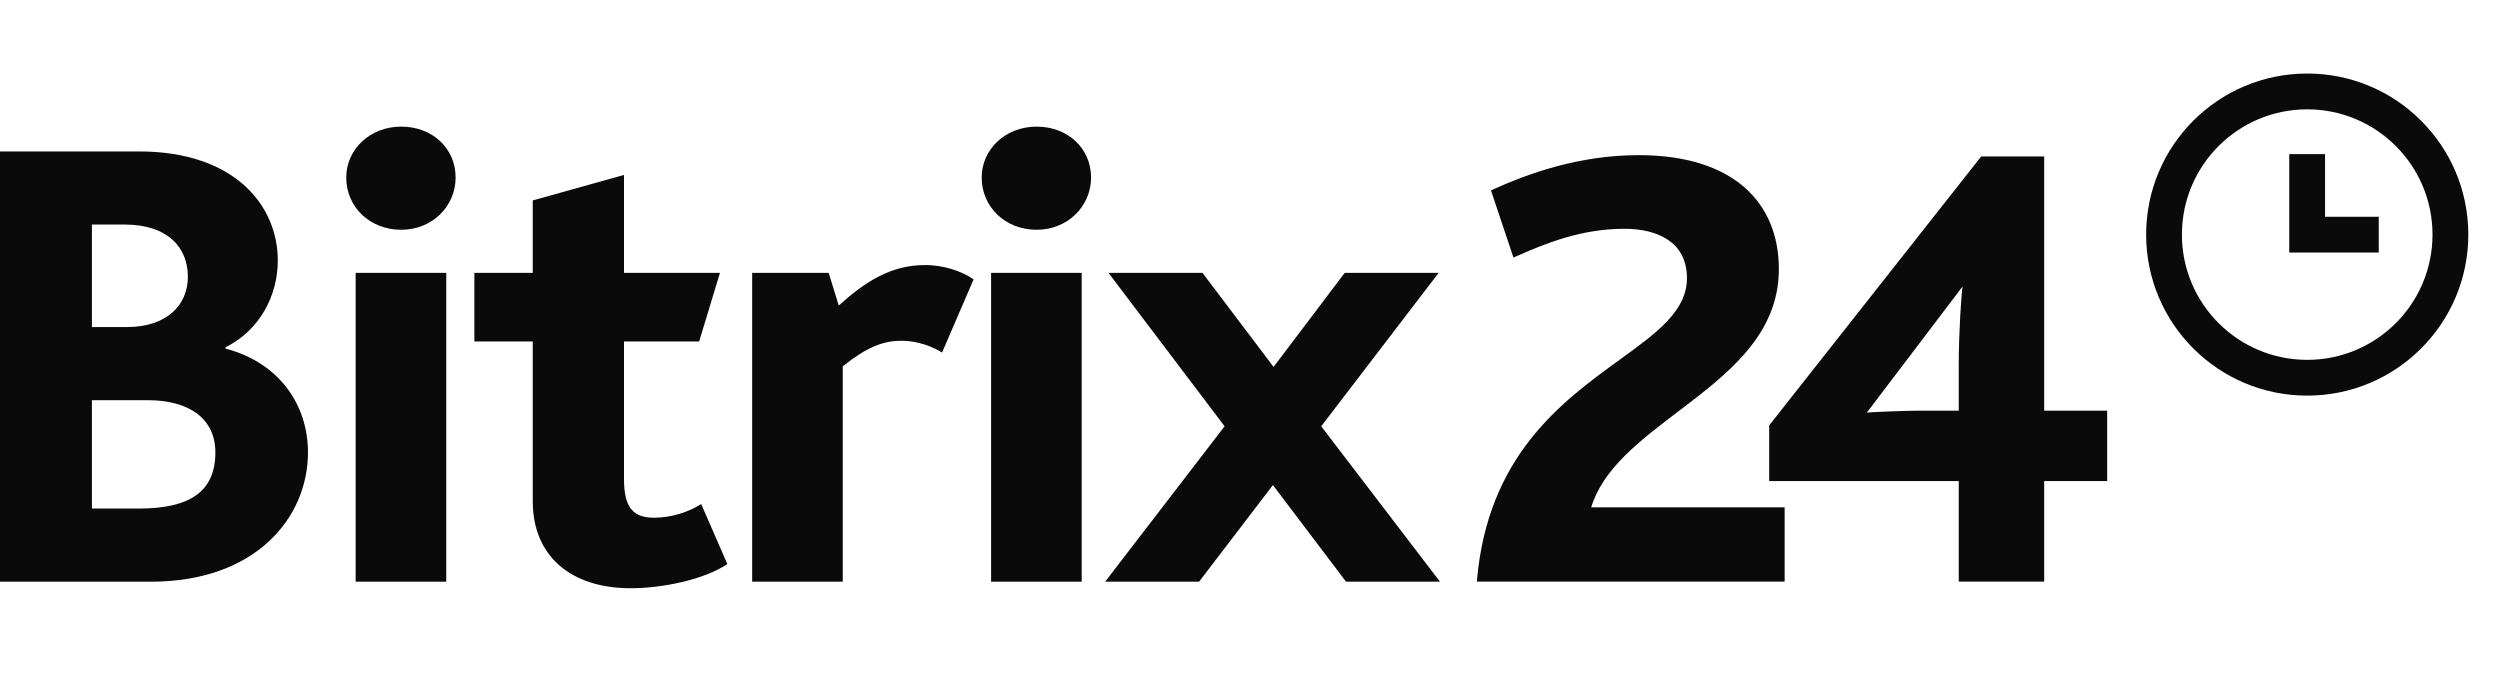 <svg width="68" height="19" viewBox="0 0 68 19" fill="none" xmlns="http://www.w3.org/2000/svg">
<path d="M9.674 15.822H12.138V7.422H9.674V15.822Z" fill="#0A0A0A"/>
<path d="M9.418 4.829C9.418 4.066 10.057 3.444 10.915 3.444C11.755 3.444 12.393 4.03 12.393 4.829C12.393 5.611 11.755 6.25 10.915 6.25C10.057 6.25 9.418 5.629 9.418 4.829Z" fill="#0A0A0A"/>
<path fill-rule="evenodd" clip-rule="evenodd" d="M0 4.119H3.778C6.388 4.119 7.556 5.593 7.556 7.085C7.556 8.044 7.063 8.985 6.132 9.447V9.482C7.574 9.855 8.377 10.992 8.377 12.306C8.377 14.082 6.953 15.822 4.106 15.822H0V4.119ZM3.777 13.833C5.164 13.833 5.858 13.371 5.858 12.306C5.858 11.4 5.164 10.885 4.015 10.885H2.5V13.833H3.777ZM3.449 8.896C4.544 8.896 5.11 8.292 5.11 7.529C5.11 6.73 4.562 6.108 3.394 6.108H2.5V8.896H3.449Z" fill="#0A0A0A"/>
<path d="M14.491 9.287V13.638C14.491 15.112 15.513 16 17.155 16C18.013 16 19.145 15.769 19.784 15.343L19.072 13.709C18.743 13.922 18.269 14.082 17.794 14.082C17.228 14.082 16.973 13.815 16.973 13.034V9.287H19.017L19.583 7.422H16.973V4.758L14.491 5.451V7.422H12.903V9.287H14.491Z" fill="#0A0A0A"/>
<path d="M20.459 7.422H22.54L22.814 8.31C23.544 7.653 24.237 7.209 25.168 7.209C25.588 7.209 26.099 7.333 26.482 7.6L25.624 9.589C25.186 9.322 24.766 9.269 24.529 9.269C24 9.269 23.58 9.447 22.923 9.962V15.822H20.459V7.422Z" fill="#0A0A0A"/>
<path d="M29.422 15.822H26.958V7.422H29.422V15.822Z" fill="#0A0A0A"/>
<path d="M28.198 3.444C27.341 3.444 26.702 4.066 26.702 4.829C26.702 5.629 27.341 6.25 28.198 6.25C29.038 6.25 29.677 5.611 29.677 4.829C29.677 4.03 29.038 3.444 28.198 3.444Z" fill="#0A0A0A"/>
<path d="M33.309 11.595L30.151 7.422H32.707L34.641 9.98L36.576 7.422H39.131L35.937 11.595L39.167 15.822H36.612L34.623 13.194L32.615 15.822H30.06L33.309 11.595Z" fill="#0A0A0A"/>
<path d="M62.268 6.869H64.702V5.896H63.241V4.192H62.268V6.869Z" fill="#0A0A0A"/>
<path fill-rule="evenodd" clip-rule="evenodd" d="M62.756 2C60.336 2 58.375 3.961 58.375 6.381C58.375 8.8 60.336 10.761 62.756 10.761C65.176 10.761 67.138 8.8 67.138 6.381C67.138 3.961 65.176 2 62.756 2ZM62.756 9.788C60.874 9.788 59.348 8.262 59.348 6.381C59.348 4.499 60.874 2.974 62.756 2.974C64.638 2.974 66.164 4.499 66.164 6.381C66.164 8.262 64.638 9.788 62.756 9.788Z" fill="#0A0A0A"/>
<path d="M45.885 7.564C45.885 6.571 45.064 6.223 44.19 6.223C43.019 6.223 42.058 6.606 41.166 7.006L40.554 5.178C41.551 4.725 42.931 4.22 44.574 4.22C47.144 4.22 48.385 5.508 48.385 7.32C48.385 9.114 46.985 10.177 45.636 11.201C44.603 11.986 43.599 12.749 43.281 13.799H48.542V15.82H40.17C40.456 12.394 42.488 10.921 44.049 9.789C45.068 9.051 45.885 8.458 45.885 7.564Z" fill="#0A0A0A"/>
<path fill-rule="evenodd" clip-rule="evenodd" d="M48.122 11.57L53.889 4.255H55.602V11.17H57.315V13.085H55.602V15.82H53.278V13.085H48.122V11.57ZM52.229 11.17H53.278V9.933C53.278 9.045 53.347 8.017 53.383 7.791L50.778 11.222C50.988 11.204 51.827 11.17 52.229 11.17Z" fill="#0A0A0A"/>
</svg>
